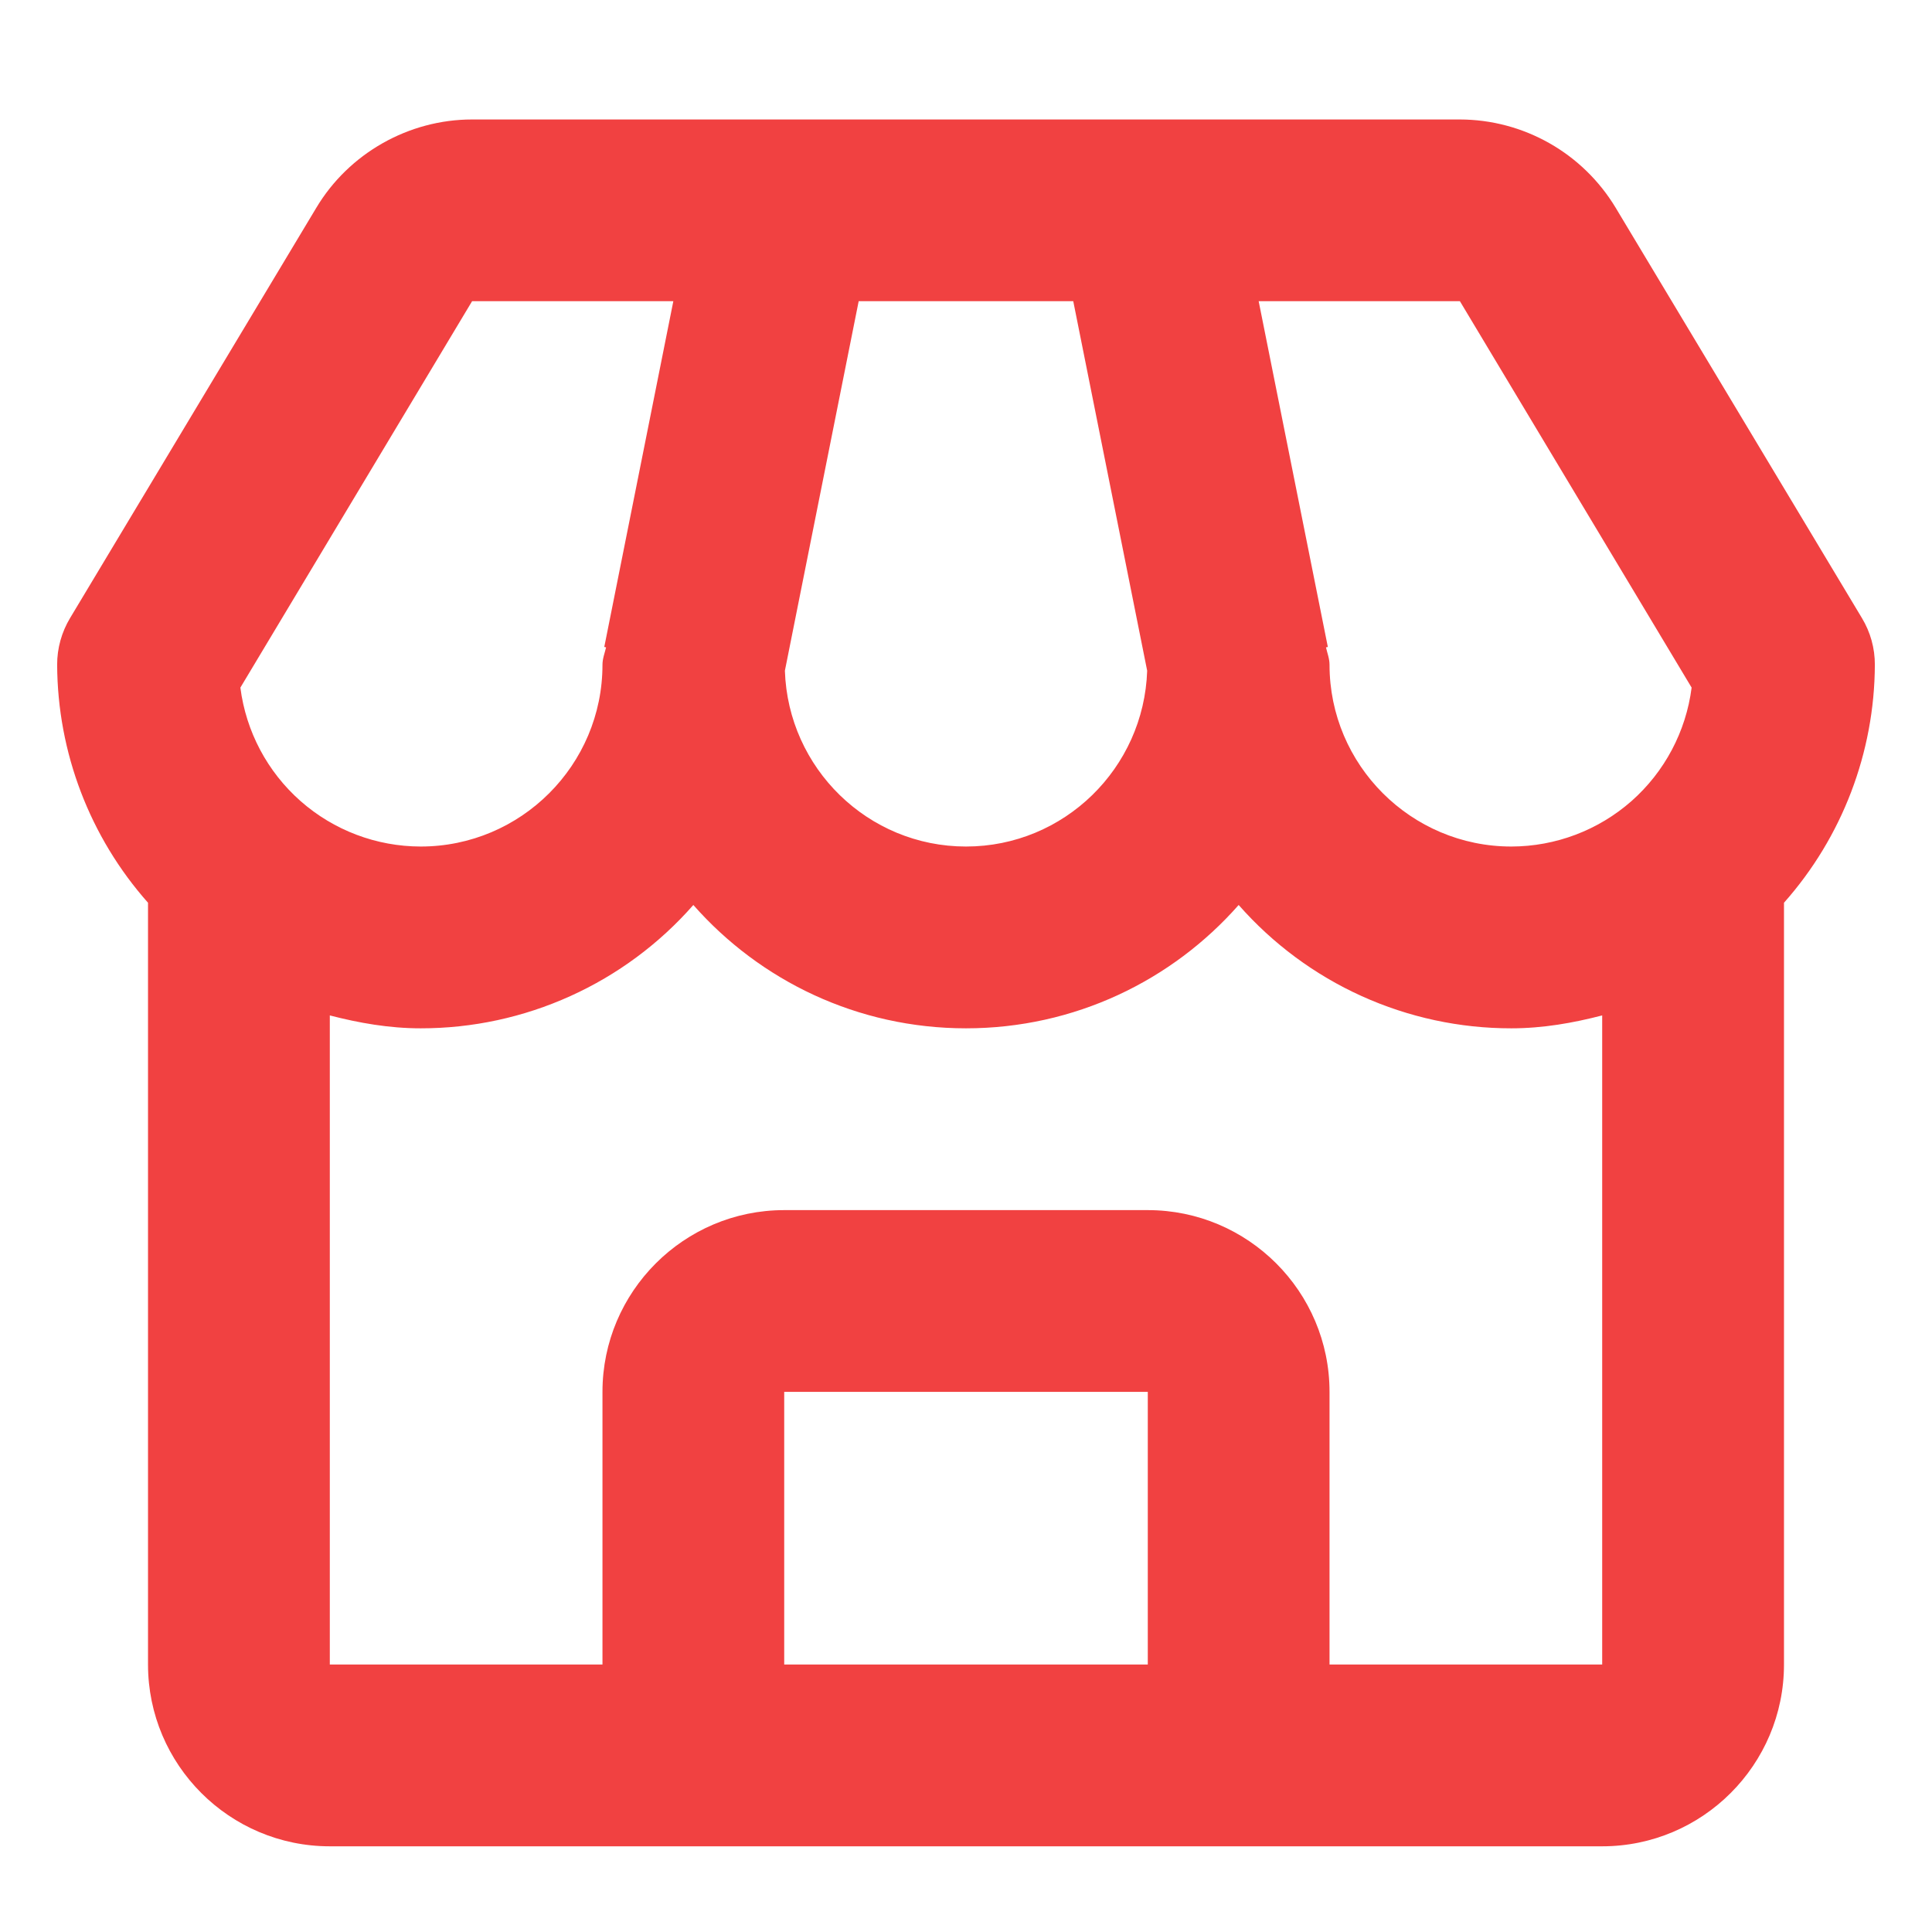 <svg width="30" height="30" viewBox="0 0 31 29" fill="none" xmlns="http://www.w3.org/2000/svg">
<path d="M25.924 2.333C25.664 1.902 25.298 1.545 24.86 1.297C24.422 1.049 23.928 0.918 23.425 0.917H7.575C6.558 0.917 5.599 1.459 5.076 2.333L1.125 8.916C0.989 9.142 0.916 9.402 0.917 9.667C0.923 11.074 1.441 12.432 2.375 13.485V25.708C2.375 27.317 3.683 28.625 5.292 28.625H25.708C27.317 28.625 28.625 27.317 28.625 25.708V13.485C29.559 12.432 30.078 11.074 30.083 9.667C30.084 9.402 30.012 9.142 29.875 8.916L25.924 2.333ZM27.143 10.033C27.053 10.737 26.71 11.384 26.178 11.854C25.645 12.323 24.96 12.582 24.25 12.583C22.642 12.583 21.333 11.275 21.333 9.667C21.333 9.568 21.297 9.48 21.276 9.387L21.306 9.381L20.196 3.833H23.425L27.143 10.033V10.033ZM13.778 3.833H17.221L18.407 9.762C18.355 11.325 17.075 12.583 15.5 12.583C13.925 12.583 12.645 11.325 12.594 9.762L13.778 3.833ZM7.575 3.833H10.804L9.696 9.381L9.725 9.387C9.703 9.48 9.667 9.568 9.667 9.667C9.667 11.275 8.359 12.583 6.75 12.583C6.04 12.582 5.355 12.323 4.823 11.854C4.29 11.384 3.947 10.737 3.857 10.033L7.575 3.833ZM12.583 25.708V21.333H18.417V25.708H12.583ZM21.333 25.708V21.333C21.333 19.725 20.025 18.417 18.417 18.417H12.583C10.975 18.417 9.667 19.725 9.667 21.333V25.708H5.292V15.293C5.76 15.414 6.243 15.5 6.75 15.5C7.578 15.501 8.397 15.324 9.151 14.983C9.906 14.642 10.579 14.143 11.125 13.521C12.194 14.735 13.76 15.5 15.5 15.5C17.24 15.5 18.806 14.735 19.875 13.521C20.422 14.143 21.095 14.642 21.849 14.983C22.603 15.324 23.422 15.501 24.25 15.5C24.758 15.5 25.24 15.414 25.708 15.293V25.708H21.333Z" fill="#F14141"/>
</svg>
